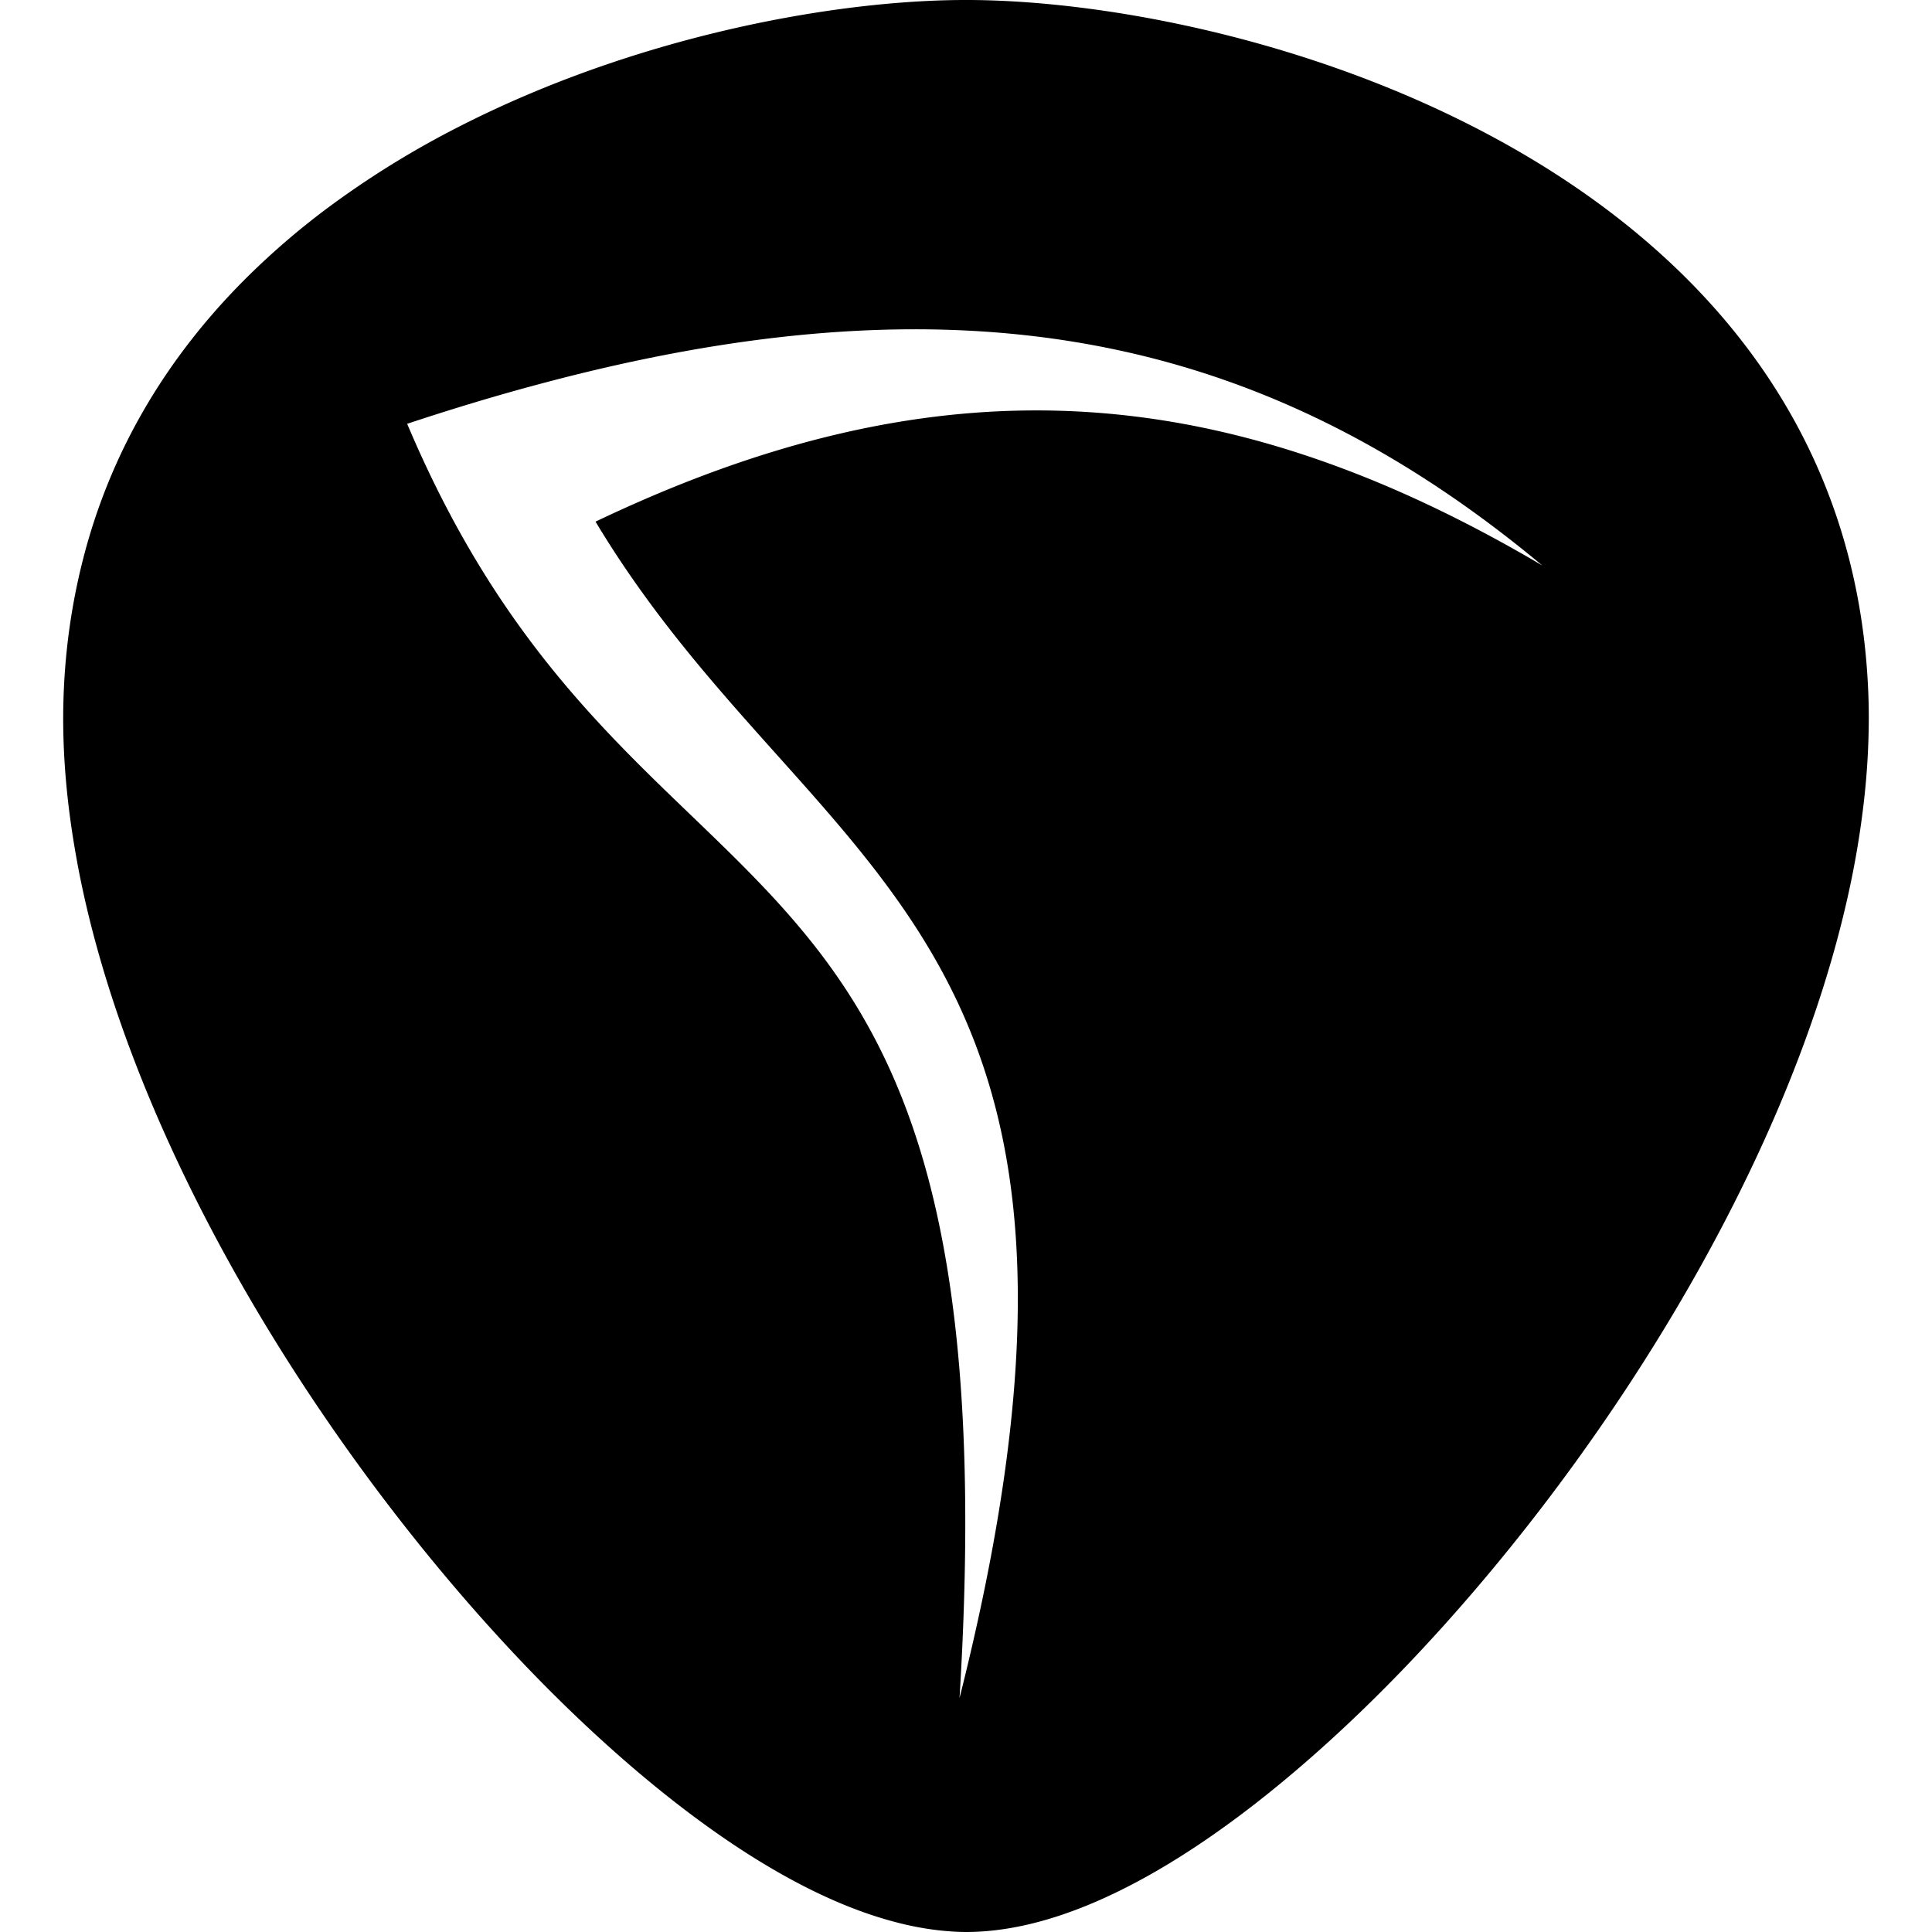 <svg xmlns="http://www.w3.org/2000/svg" viewBox="0 0 107 107"><defs/><path d="M53.686 0c15.941.074 48.784 9.54 49.793 38.562.014.408.02.82.02 1.231a41.29 41.29 0 01-.258 4.483 49.536 49.536 0 01-.882 5.273C98.957 64.91 88.426 81.286 77.785 92.37 72.54 97.835 62.409 107 53.499 107c-.498 0-1.002-.038-1.508-.093a16.75 16.75 0 01-2.445-.469h-.001c-7.804-2.05-15.85-9.4-20.33-14.067C18.157 80.852 7.219 63.622 4.274 47.752l.002-.002c-.582-3.134-.858-6.216-.755-9.19.1-2.874.523-5.549 1.2-8.05H4.72c1.618-5.974 4.748-10.91 8.745-14.94a42.097 42.097 0 015.05-4.326 51.011 51.011 0 016.865-4.208C35.04 2.092 45.837.064 53.153.001L53.5 0h.187zm31.733 31.319c-15.577-12.976-32.51-16.356-56.156-9.883v-.001c-2.18.596-4.415 1.273-6.713 2.037 1.394 3.299 2.883 6.104 4.428 8.554 3.407 5.402 7.08 9.068 10.578 12.437 1.774 1.71 3.502 3.343 5.126 5.09 7.047 7.574 12.126 17.262 10.46 44.49 2.244-8.9 3.212-16.048 3.228-21.968.062-22.672-13.84-27.292-23.388-43.185 18.764-8.955 34.515-8.146 52.437 2.429z"/></svg>
